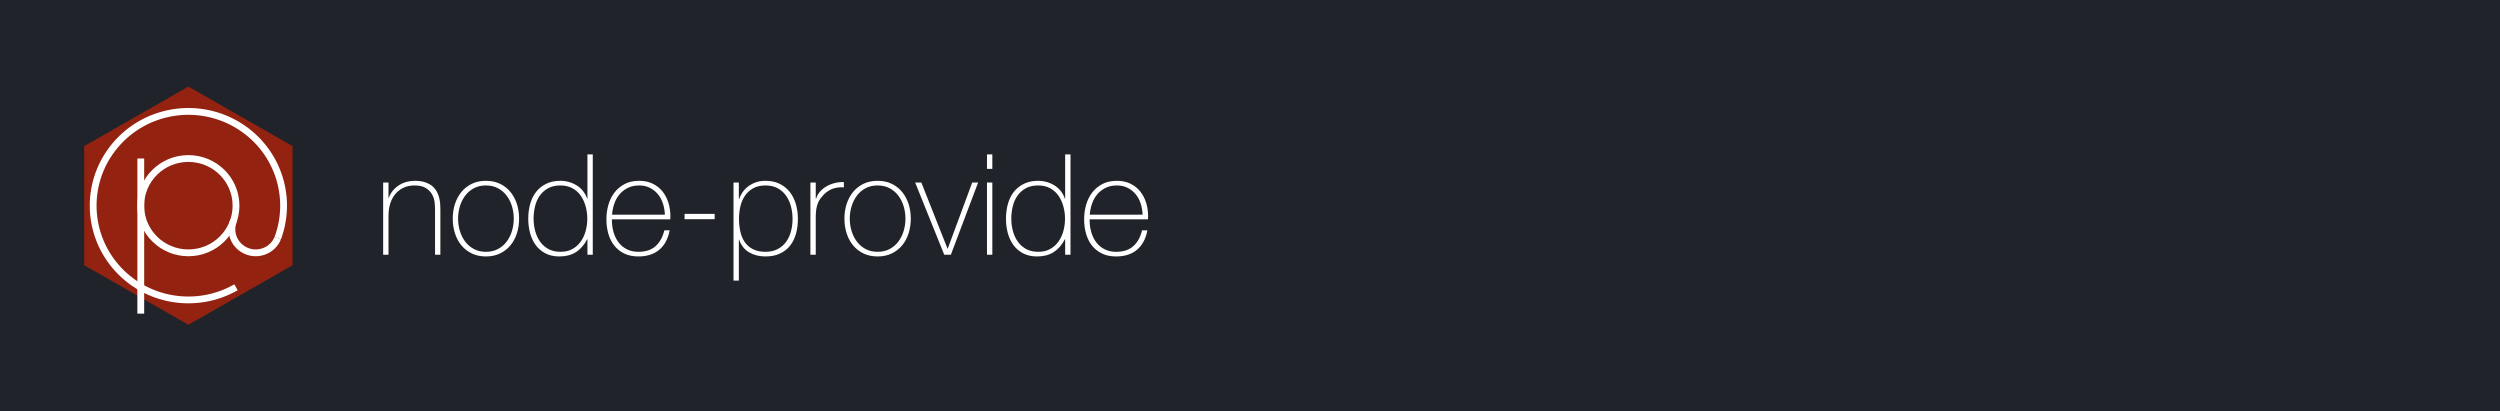 <?xml version="1.0" encoding="UTF-8"?>
<svg width="882px" height="145px" viewBox="0 0 882 145" version="1.1" xmlns="http://www.w3.org/2000/svg" xmlns:xlink="http://www.w3.org/1999/xlink">
    <!-- Generator: Sketch 52.6 (67491) - http://www.bohemiancoding.com/sketch -->
    <title>Group</title>
    <desc>Created with Sketch.</desc>
    <g id="Page-2" stroke="none" stroke-width="1" fill="none" fill-rule="evenodd">
        <g id="Group">
            <rect id="Rectangle" fill="#20232A" x="0" y="0" width="882" height="145"></rect>
            <g id="Group-2" transform="translate(30, 31)">
                <g id="logo">
                    <polygon id="Path" stroke="#932210" stroke-width="0.8" fill="#932210" points="36.46 0 72.818 20.781 72.818 62.342 36.46 83.123 72.818 62.342 36.46 83.123 0.101 62.342 0.101 20.781"></polygon>
                    <path d="M53.266,41.561 C53.266,50.75 45.741,58.199 36.46,58.199 C27.178,58.199 19.653,50.75 19.653,41.561 C19.653,32.373 27.178,24.924 36.46,24.924 C45.741,24.924 53.266,32.373 53.266,41.561 Z" id="Path" stroke="#FFFFFF" stroke-width="2.4"></path>
                    <path d="M67.981,53.053 C73.619,37.897 67.441,20.923 53.335,12.809 C39.228,4.695 21.272,7.789 10.764,20.143 C0.256,32.498 0.234,50.54 10.713,62.919 C21.191,75.298 39.14,78.434 53.266,70.354" id="Path" stroke="#FFFFFF" stroke-width="2.4"></path>
                    <path d="M52.402,46.828 C50.706,51.077 52.791,55.885 57.071,57.595 C61.351,59.305 66.222,57.277 67.981,53.053" id="Path" stroke="#FFFFFF" stroke-width="2.4"></path>
                    <path d="M19.666,79.653 L19.666,24.924" id="Path" stroke="#FFFFFF" stroke-width="2.4"></path>
                </g>
                <path d="M105.178,33.386 L107.062,33.386 L107.062,38.842 L107.162,38.842 C107.492,37.883 107.963,37.031 108.575,36.287 C109.187,35.543 109.898,34.907 110.708,34.378 C111.518,33.849 112.403,33.452 113.362,33.187 C114.321,32.923 115.296,32.79 116.288,32.79 C117.776,32.79 119.041,32.972 120.082,33.336 C121.124,33.7 121.975,34.179 122.637,34.774 C123.298,35.37 123.819,36.039 124.199,36.783 C124.579,37.527 124.852,38.279 125.018,39.04 C125.183,39.801 125.282,40.536 125.315,41.247 C125.348,41.958 125.365,42.578 125.365,43.107 L125.365,58.88 L123.48,58.88 L123.48,42.76 C123.48,42.132 123.43,41.338 123.331,40.379 C123.232,39.42 122.943,38.503 122.463,37.626 C121.984,36.75 121.256,35.998 120.281,35.37 C119.305,34.741 117.958,34.427 116.238,34.427 C114.783,34.427 113.494,34.692 112.37,35.221 C111.245,35.75 110.286,36.486 109.493,37.428 C108.699,38.37 108.096,39.495 107.682,40.801 C107.269,42.107 107.062,43.537 107.062,45.091 L107.062,58.88 L105.178,58.88 L105.178,33.386 Z M129.73,46.133 C129.73,44.314 129.986,42.603 130.498,40.999 C131.011,39.395 131.763,37.982 132.755,36.758 C133.747,35.535 134.971,34.568 136.426,33.857 C137.881,33.146 139.55,32.79 141.435,32.79 C143.32,32.79 144.99,33.146 146.445,33.857 C147.9,34.568 149.123,35.535 150.115,36.758 C151.107,37.982 151.859,39.395 152.372,40.999 C152.885,42.603 153.141,44.314 153.141,46.133 C153.141,47.951 152.885,49.671 152.372,51.291 C151.859,52.911 151.107,54.325 150.115,55.532 C149.123,56.739 147.9,57.698 146.445,58.409 C144.99,59.12 143.32,59.475 141.435,59.475 C139.55,59.475 137.881,59.12 136.426,58.409 C134.971,57.698 133.747,56.739 132.755,55.532 C131.763,54.325 131.011,52.911 130.498,51.291 C129.986,49.671 129.73,47.951 129.73,46.133 Z M131.614,46.133 C131.614,47.654 131.829,49.117 132.259,50.522 C132.689,51.928 133.317,53.176 134.144,54.267 C134.971,55.358 135.996,56.226 137.219,56.871 C138.443,57.516 139.848,57.838 141.435,57.838 C143.022,57.838 144.428,57.516 145.651,56.871 C146.875,56.226 147.9,55.358 148.726,54.267 C149.553,53.176 150.181,51.928 150.611,50.522 C151.041,49.117 151.256,47.654 151.256,46.133 C151.256,44.612 151.041,43.149 150.611,41.743 C150.181,40.338 149.553,39.09 148.726,37.998 C147.9,36.907 146.875,36.039 145.651,35.394 C144.428,34.75 143.022,34.427 141.435,34.427 C139.848,34.427 138.443,34.75 137.219,35.394 C135.996,36.039 134.971,36.907 134.144,37.998 C133.317,39.09 132.689,40.338 132.259,41.743 C131.829,43.149 131.614,44.612 131.614,46.133 Z M177.246,53.424 L177.147,53.424 C176.089,55.441 174.766,56.954 173.179,57.962 C171.592,58.971 169.658,59.475 167.376,59.475 C165.458,59.475 163.805,59.111 162.416,58.384 C161.027,57.657 159.886,56.681 158.994,55.458 C158.101,54.234 157.439,52.821 157.01,51.217 C156.58,49.613 156.365,47.935 156.365,46.182 C156.365,44.298 156.596,42.537 157.059,40.9 C157.522,39.263 158.225,37.85 159.167,36.659 C160.11,35.469 161.292,34.526 162.714,33.832 C164.135,33.138 165.805,32.79 167.723,32.79 C168.748,32.79 169.757,32.931 170.749,33.212 C171.741,33.493 172.658,33.898 173.502,34.427 C174.345,34.956 175.081,35.618 175.709,36.411 C176.337,37.205 176.817,38.098 177.147,39.09 L177.246,39.09 L177.246,23.466 L179.131,23.466 L179.131,58.88 L177.246,58.88 L177.246,53.424 Z M167.773,57.838 C169.393,57.838 170.79,57.508 171.964,56.846 C173.138,56.185 174.113,55.309 174.89,54.218 C175.667,53.126 176.246,51.878 176.626,50.473 C177.007,49.067 177.197,47.637 177.197,46.182 C177.197,44.694 177.007,43.248 176.626,41.842 C176.246,40.437 175.676,39.181 174.915,38.073 C174.155,36.965 173.171,36.081 171.964,35.419 C170.757,34.758 169.343,34.427 167.723,34.427 C166.037,34.427 164.598,34.75 163.408,35.394 C162.218,36.039 161.234,36.907 160.457,37.998 C159.68,39.09 159.118,40.346 158.77,41.768 C158.423,43.19 158.25,44.661 158.25,46.182 C158.25,47.67 158.44,49.117 158.82,50.522 C159.2,51.928 159.779,53.176 160.556,54.267 C161.333,55.358 162.317,56.226 163.507,56.871 C164.698,57.516 166.119,57.838 167.773,57.838 Z M185.877,46.381 L185.877,46.678 C185.877,48.166 186.075,49.588 186.472,50.944 C186.869,52.3 187.456,53.49 188.233,54.515 C189.01,55.54 189.985,56.35 191.159,56.946 C192.333,57.541 193.697,57.838 195.251,57.838 C197.797,57.838 199.814,57.169 201.302,55.83 C202.79,54.49 203.815,52.63 204.378,50.25 L206.262,50.25 C205.7,53.226 204.485,55.507 202.617,57.094 C200.749,58.682 198.277,59.475 195.202,59.475 C193.317,59.475 191.672,59.136 190.266,58.458 C188.861,57.781 187.687,56.855 186.745,55.681 C185.802,54.507 185.1,53.118 184.637,51.514 C184.174,49.911 183.942,48.183 183.942,46.331 C183.942,44.546 184.182,42.834 184.662,41.198 C185.141,39.561 185.86,38.122 186.819,36.882 C187.778,35.642 188.977,34.65 190.415,33.906 C191.854,33.162 193.548,32.79 195.499,32.79 C197.285,32.79 198.864,33.121 200.236,33.782 C201.608,34.444 202.757,35.345 203.683,36.486 C204.609,37.626 205.312,38.949 205.791,40.454 C206.271,41.958 206.51,43.57 206.51,45.29 C206.51,45.455 206.502,45.645 206.486,45.86 C206.469,46.075 206.461,46.249 206.461,46.381 L185.877,46.381 Z M204.576,44.744 C204.51,43.355 204.278,42.041 203.882,40.801 C203.485,39.561 202.898,38.47 202.121,37.527 C201.344,36.585 200.401,35.833 199.294,35.27 C198.186,34.708 196.921,34.427 195.499,34.427 C193.978,34.427 192.639,34.717 191.482,35.295 C190.324,35.874 189.349,36.634 188.555,37.577 C187.762,38.519 187.15,39.619 186.72,40.875 C186.29,42.132 186.026,43.421 185.926,44.744 L204.576,44.744 Z M211.52,44.446 L222.134,44.446 L222.134,46.331 L211.52,46.331 L211.52,44.446 Z M230.666,39.238 L230.765,39.238 C230.963,38.61 231.294,37.916 231.757,37.155 C232.22,36.395 232.831,35.692 233.592,35.047 C234.353,34.402 235.27,33.865 236.345,33.435 C237.419,33.005 238.651,32.79 240.04,32.79 C241.991,32.79 243.686,33.154 245.124,33.882 C246.562,34.609 247.753,35.585 248.695,36.808 C249.638,38.031 250.34,39.453 250.803,41.074 C251.266,42.694 251.498,44.397 251.498,46.182 C251.498,48.133 251.266,49.919 250.803,51.539 C250.34,53.159 249.638,54.557 248.695,55.73 C247.753,56.904 246.562,57.822 245.124,58.483 C243.686,59.145 241.991,59.475 240.04,59.475 C237.924,59.475 236.039,59.012 234.386,58.086 C232.732,57.161 231.525,55.656 230.765,53.573 L230.666,53.573 L230.666,68.006 L228.781,68.006 L228.781,33.386 L230.666,33.386 L230.666,39.238 Z M240.04,57.838 C241.693,57.838 243.123,57.524 244.33,56.896 C245.537,56.268 246.529,55.425 247.306,54.366 C248.083,53.308 248.662,52.077 249.042,50.671 C249.423,49.266 249.613,47.77 249.613,46.182 C249.613,44.727 249.431,43.297 249.067,41.892 C248.703,40.487 248.141,39.23 247.381,38.122 C246.62,37.015 245.637,36.122 244.43,35.444 C243.223,34.766 241.759,34.427 240.04,34.427 C238.354,34.427 236.915,34.758 235.725,35.419 C234.534,36.081 233.567,36.957 232.823,38.048 C232.079,39.139 231.542,40.387 231.211,41.793 C230.881,43.198 230.715,44.661 230.715,46.182 C230.715,47.703 230.864,49.167 231.162,50.572 C231.459,51.977 231.963,53.217 232.674,54.292 C233.385,55.367 234.344,56.226 235.551,56.871 C236.758,57.516 238.254,57.838 240.04,57.838 Z M257.797,39.04 L257.946,39.04 C258.177,38.213 258.599,37.436 259.21,36.709 C259.822,35.981 260.566,35.353 261.442,34.824 C262.319,34.295 263.294,33.89 264.369,33.609 C265.443,33.328 266.559,33.204 267.717,33.237 L267.717,35.122 C266.725,34.989 265.592,35.089 264.319,35.419 C263.046,35.75 261.831,36.477 260.674,37.602 C260.211,38.098 259.806,38.577 259.458,39.04 C259.111,39.503 258.822,40.015 258.59,40.578 C258.359,41.14 258.177,41.768 258.045,42.462 C257.913,43.157 257.83,43.983 257.797,44.942 L257.797,58.88 L255.912,58.88 L255.912,33.386 L257.797,33.386 L257.797,39.04 Z M267.915,46.133 C267.915,44.314 268.171,42.603 268.684,40.999 C269.197,39.395 269.949,37.982 270.941,36.758 C271.933,35.535 273.156,34.568 274.611,33.857 C276.066,33.146 277.736,32.79 279.621,32.79 C281.506,32.79 283.175,33.146 284.63,33.857 C286.085,34.568 287.309,35.535 288.301,36.758 C289.293,37.982 290.045,39.395 290.558,40.999 C291.07,42.603 291.326,44.314 291.326,46.133 C291.326,47.951 291.07,49.671 290.558,51.291 C290.045,52.911 289.293,54.325 288.301,55.532 C287.309,56.739 286.085,57.698 284.63,58.409 C283.175,59.12 281.506,59.475 279.621,59.475 C277.736,59.475 276.066,59.12 274.611,58.409 C273.156,57.698 271.933,56.739 270.941,55.532 C269.949,54.325 269.197,52.911 268.684,51.291 C268.171,49.671 267.915,47.951 267.915,46.133 Z M269.8,46.133 C269.8,47.654 270.015,49.117 270.445,50.522 C270.875,51.928 271.503,53.176 272.33,54.267 C273.156,55.358 274.181,56.226 275.405,56.871 C276.628,57.516 278.034,57.838 279.621,57.838 C281.208,57.838 282.613,57.516 283.837,56.871 C285.06,56.226 286.085,55.358 286.912,54.267 C287.739,53.176 288.367,51.928 288.797,50.522 C289.227,49.117 289.442,47.654 289.442,46.133 C289.442,44.612 289.227,43.149 288.797,41.743 C288.367,40.338 287.739,39.09 286.912,37.998 C286.085,36.907 285.06,36.039 283.837,35.394 C282.613,34.75 281.208,34.427 279.621,34.427 C278.034,34.427 276.628,34.75 275.405,35.394 C274.181,36.039 273.156,36.907 272.33,37.998 C271.503,39.09 270.875,40.338 270.445,41.743 C270.015,43.149 269.8,44.612 269.8,46.133 Z M305.462,58.88 L303.131,58.88 L292.864,33.386 L295.046,33.386 L304.272,56.698 L304.371,56.698 L313.002,33.386 L315.085,33.386 L305.462,58.88 Z M318.21,28.574 L318.21,23.466 L320.094,23.466 L320.094,28.574 L318.21,28.574 Z M318.21,58.88 L318.21,33.386 L320.094,33.386 L320.094,58.88 L318.21,58.88 Z M345.787,53.424 L345.688,53.424 C344.63,55.441 343.307,56.954 341.72,57.962 C340.133,58.971 338.198,59.475 335.917,59.475 C333.999,59.475 332.346,59.111 330.957,58.384 C329.568,57.657 328.427,56.681 327.534,55.458 C326.642,54.234 325.98,52.821 325.55,51.217 C325.121,49.613 324.906,47.935 324.906,46.182 C324.906,44.298 325.137,42.537 325.6,40.9 C326.063,39.263 326.766,37.85 327.708,36.659 C328.65,35.469 329.833,34.526 331.254,33.832 C332.676,33.138 334.346,32.79 336.264,32.79 C337.289,32.79 338.298,32.931 339.29,33.212 C340.282,33.493 341.199,33.898 342.042,34.427 C342.886,34.956 343.621,35.618 344.25,36.411 C344.878,37.205 345.357,38.098 345.688,39.09 L345.787,39.09 L345.787,23.466 L347.672,23.466 L347.672,58.88 L345.787,58.88 L345.787,53.424 Z M336.314,57.838 C337.934,57.838 339.331,57.508 340.505,56.846 C341.679,56.185 342.654,55.309 343.431,54.218 C344.208,53.126 344.787,51.878 345.167,50.473 C345.547,49.067 345.738,47.637 345.738,46.182 C345.738,44.694 345.547,43.248 345.167,41.842 C344.787,40.437 344.217,39.181 343.456,38.073 C342.695,36.965 341.712,36.081 340.505,35.419 C339.298,34.758 337.884,34.427 336.264,34.427 C334.578,34.427 333.139,34.75 331.949,35.394 C330.758,36.039 329.775,36.907 328.998,37.998 C328.221,39.09 327.658,40.346 327.311,41.768 C326.964,43.19 326.79,44.661 326.79,46.182 C326.79,47.67 326.981,49.117 327.361,50.522 C327.741,51.928 328.32,53.176 329.097,54.267 C329.874,55.358 330.858,56.226 332.048,56.871 C333.238,57.516 334.66,57.838 336.314,57.838 Z M354.418,46.381 L354.418,46.678 C354.418,48.166 354.616,49.588 355.013,50.944 C355.41,52.3 355.997,53.49 356.774,54.515 C357.551,55.54 358.526,56.35 359.7,56.946 C360.874,57.541 362.238,57.838 363.792,57.838 C366.338,57.838 368.355,57.169 369.843,55.83 C371.331,54.49 372.356,52.63 372.918,50.25 L374.803,50.25 C374.241,53.226 373.026,55.507 371.158,57.094 C369.289,58.682 366.818,59.475 363.742,59.475 C361.858,59.475 360.213,59.136 358.807,58.458 C357.402,57.781 356.228,56.855 355.286,55.681 C354.343,54.507 353.641,53.118 353.178,51.514 C352.715,49.911 352.483,48.183 352.483,46.331 C352.483,44.546 352.723,42.834 353.202,41.198 C353.682,39.561 354.401,38.122 355.36,36.882 C356.319,35.642 357.518,34.65 358.956,33.906 C360.394,33.162 362.089,32.79 364.04,32.79 C365.826,32.79 367.405,33.121 368.777,33.782 C370.149,34.444 371.298,35.345 372.224,36.486 C373.15,37.626 373.853,38.949 374.332,40.454 C374.811,41.958 375.051,43.57 375.051,45.29 C375.051,45.455 375.043,45.645 375.026,45.86 C375.01,46.075 375.002,46.249 375.002,46.381 L354.418,46.381 Z M373.117,44.744 C373.051,43.355 372.819,42.041 372.422,40.801 C372.026,39.561 371.439,38.47 370.662,37.527 C369.885,36.585 368.942,35.833 367.834,35.27 C366.727,34.708 365.462,34.427 364.04,34.427 C362.519,34.427 361.18,34.717 360.022,35.295 C358.865,35.874 357.89,36.634 357.096,37.577 C356.302,38.519 355.691,39.619 355.261,40.875 C354.831,42.132 354.566,43.421 354.467,44.744 L373.117,44.744 Z" id="node-provide" fill="#FFFFFF"></path>
            </g>
        </g>
    </g>
</svg>